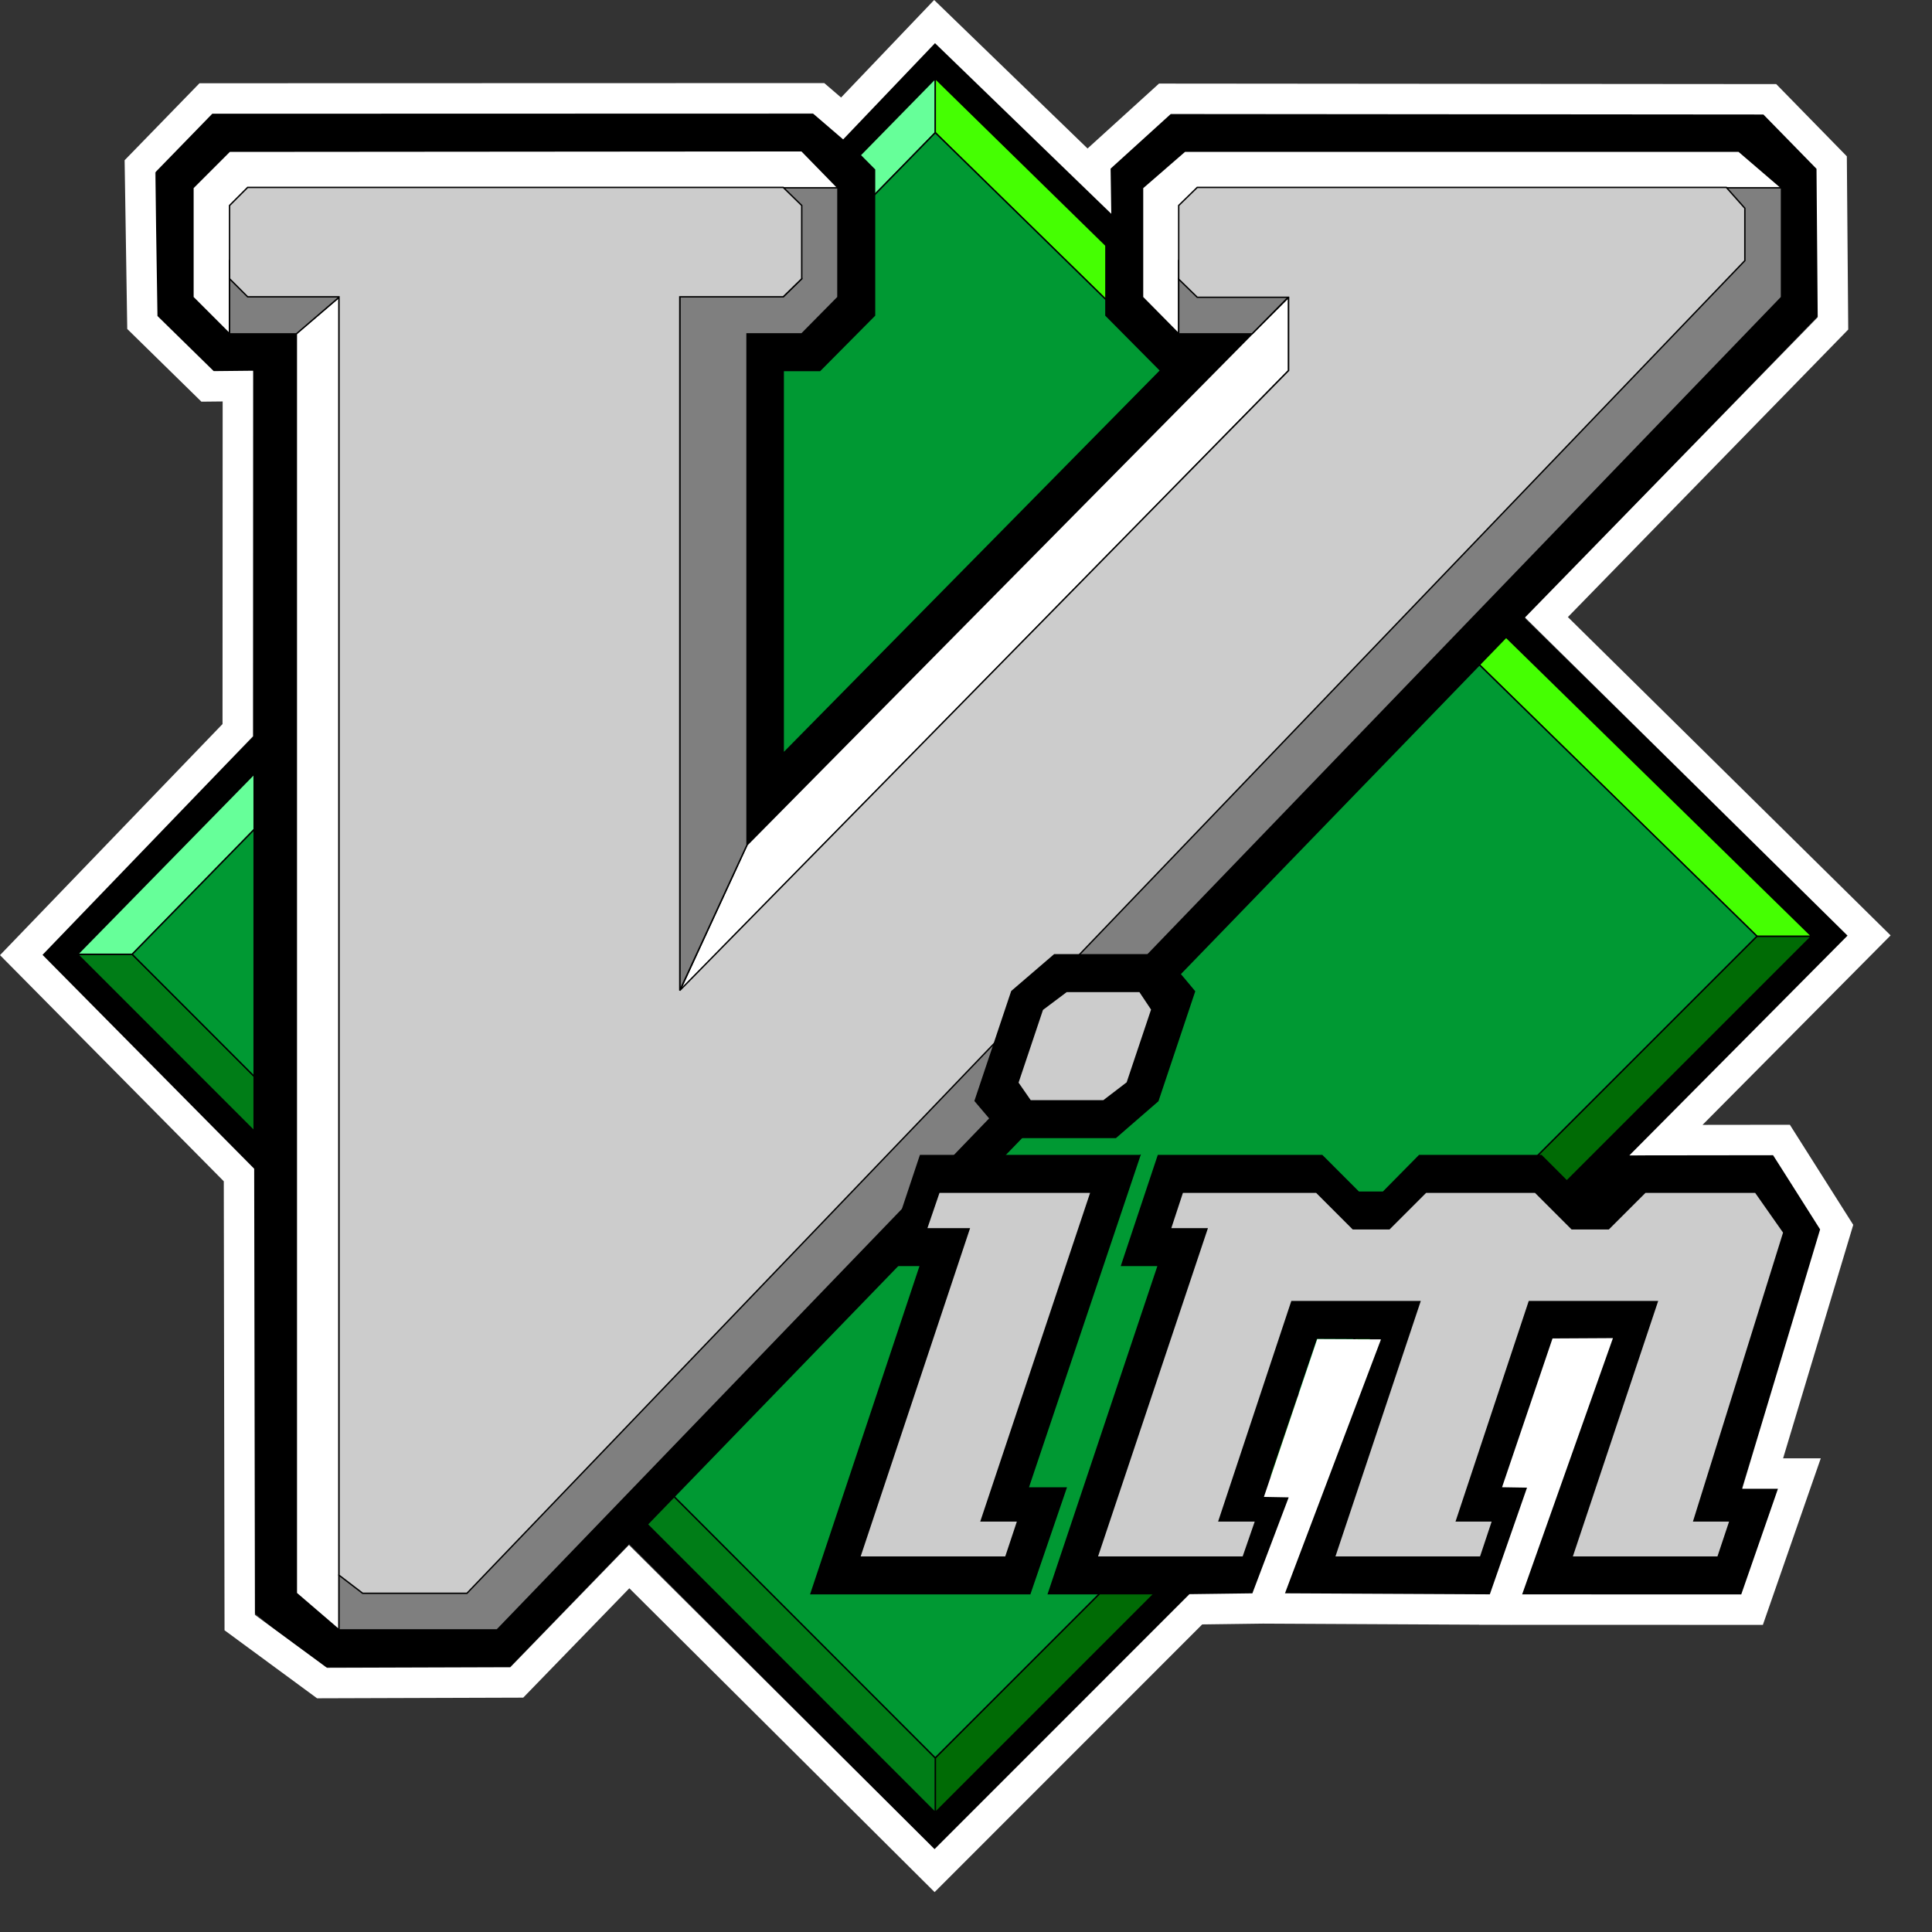 <svg
        width="20"
        height="20"
        viewBox="0 0 300 300"
        version="1.1"
        id="svg90"
        xmlns:inkscape="http://www.inkscape.org/namespaces/inkscape"
        xmlns:sodipodi="http://sodipodi.sourceforge.net/DTD/sodipodi-0.dtd"
        xmlns="http://www.w3.org/2000/svg"
        xmlns:rdf="http://www.w3.org/1999/02/22-rdf-syntax-ns#"
        xmlns:cc="http://creativecommons.org/ns#">
    <rect x="0" y="0" width="300" height="300" fill="#333333" stroke="none"/>
    <defs
            id="defs94" />
    <sodipodi:namedview
            id="namedview92"
            pagecolor="#000000"
            bordercolor="#666666"
            borderopacity="1.0"
            inkscape:showpageshadow="2"
            inkscape:pageopacity="0"
            inkscape:pagecheckerboard="true"
            inkscape:deskcolor="#d1d1d1"
            showgrid="false"
            inkscape:zoom="1.6813806"
            inkscape:cx="146.90309"
            inkscape:cy="146.90309"
            inkscape:window-width="1366"
            inkscape:window-height="703"
            inkscape:window-x="0"
            inkscape:window-y="0"
            inkscape:window-maximized="1"
            inkscape:current-layer="svg90"
            showguides="true">
        <sodipodi:guide
                position="293.575,23.376"
                orientation="0.707,-0.707"
                id="guide22222"
                inkscape:locked="false" />
    </sodipodi:namedview>
    <path
            fill-rule="evenodd"
            fill="#000000"
            fill-opacity="1"
            d="M 286.999,145.374 145.229,6.488 6.342,148.183 145.229,287.144 286.999,145.374"
            id="path2" />
    <path
            fill="none"
            stroke-width="0.216"
            stroke-linecap="butt"
            stroke-linejoin="miter"
            stroke="#000000"
            stroke-opacity="1"
            stroke-miterlimit="2.613"
            d="M 286.999,145.374 145.229,6.488 6.342,148.183 145.229,287.144 Z M 286.999,145.374"
            id="path4" />
    <path
            fill-rule="evenodd"
            fill="#006b05"
            fill-opacity="1"
            d="M 272.815,145.374 H 281.311 L 145.229,281.456 V 272.96 L 272.815,145.374"
            id="path6" />
    <path
            fill="none"
            stroke-width="0.216"
            stroke-linecap="butt"
            stroke-linejoin="miter"
            stroke="#000000"
            stroke-opacity="1"
            stroke-miterlimit="2.613"
            d="M 272.815,145.374 H 281.311 L 145.229,281.456 V 272.96 Z M 272.815,145.374"
            id="path8" />
    <path
            fill-rule="evenodd"
            fill="#007d17"
            fill-opacity="1"
            d="M 12.03,148.183 H 20.526 L 145.229,272.96 V 281.456 L 12.03,148.183"
            id="path10" />
    <path
            fill="none"
            stroke-width="0.216"
            stroke-linecap="butt"
            stroke-linejoin="miter"
            stroke="#000000"
            stroke-opacity="1"
            stroke-miterlimit="2.613"
            d="M 12.03,148.183 H 20.526 L 145.229,272.96 V 281.456 Z M 12.03,148.183"
            id="path12" />
    <path
            fill-rule="evenodd"
            fill="#66ff99"
            fill-opacity="1"
            d="M 145.229,20.601 V 12.175 L 12.03,148.183 H 20.526 L 145.229,20.601"
            id="path14" />
    <path
            fill="none"
            stroke-width="0.216"
            stroke-linecap="butt"
            stroke-linejoin="miter"
            stroke="#000000"
            stroke-opacity="1"
            stroke-miterlimit="2.613"
            d="M 145.229,20.601 V 12.175 L 12.03,148.183 H 20.526 Z M 145.229,20.601"
            id="path16" />
    <path
            fill-rule="evenodd"
            fill="#45ff02"
            fill-opacity="1"
            d="M 145.229,12.175 V 20.601 L 272.815,145.374 H 281.311 L 145.229,12.175"
            id="path18" />
    <path
            fill="none"
            stroke-width="0.216"
            stroke-linecap="butt"
            stroke-linejoin="miter"
            stroke="#000000"
            stroke-opacity="1"
            stroke-miterlimit="2.613"
            d="M 145.229,12.175 V 20.601 L 272.815,145.374 H 281.311 Z M 145.229,12.175"
            id="path20" />
    <path
            fill-rule="evenodd"
            fill="#009933"
            fill-opacity="1"
            d="M 145.229,272.96 272.815,145.374 145.229,20.601 20.526,148.183 145.229,272.96"
            id="path22" />
    <path
            fill="none"
            stroke-width="0.216"
            stroke-linecap="butt"
            stroke-linejoin="miter"
            stroke="#000000"
            stroke-opacity="1"
            stroke-miterlimit="2.613"
            d="M 145.229,272.96 272.815,145.374 145.229,20.601 20.526,148.183 Z M 145.229,272.96"
            id="path24" />
    <path
            fill-rule="evenodd"
            fill="#000000"
            fill-opacity="1"
            d="M 171.725,48.968 180.221,57.535 121.616,117.007 V 57.535 H 127.303 L 135.799,48.968 V 26.359 L 127.303,17.792 H 32.838 L 24.342,26.359 V 48.968 L 32.838,57.535 H 39.463 V 250.281 L 49.831,258.777 H 79.135 L 282.245,48.968 V 26.359 L 273.749,17.792 H 181.159 L 171.725,26.359 V 48.968"
            id="path26" />
    <path
            fill="none"
            stroke-width="0.216"
            stroke-linecap="butt"
            stroke-linejoin="miter"
            stroke="#000000"
            stroke-opacity="1"
            stroke-miterlimit="2.613"
            d="M 171.725,48.968 180.221,57.535 121.616,117.007 V 57.535 H 127.303 L 135.799,48.968 V 26.359 L 127.303,17.792 H 32.838 L 24.342,26.359 V 48.968 L 32.838,57.535 H 39.463 V 250.281 L 49.831,258.777 H 79.135 L 282.245,48.968 V 26.359 L 273.749,17.792 H 181.159 L 171.725,26.359 Z M 171.725,48.968"
            id="path28" />
    <path
            fill-rule="evenodd"
            fill="#ffffff"
            fill-opacity="1"
            d="M 35.647,51.847 29.96,46.16 V 29.167 L 35.647,23.48 124.495,23.41 130.112,29.167 124.495,31.906 121.616,29.167 35.647,43.281 V 51.847"
            id="path30" />
    <path
            fill="none"
            stroke-width="0.216"
            stroke-linecap="butt"
            stroke-linejoin="miter"
            stroke="#000000"
            stroke-opacity="1"
            stroke-miterlimit="2.613"
            d="M 35.647,51.847 29.96,46.16 V 29.167 L 35.647,23.48 124.495,23.41 130.112,29.167 124.495,31.906 121.616,29.167 35.647,43.281 Z M 35.647,51.847"
            id="path32" />
    <path
            fill-rule="evenodd"
            fill="#ffffff"
            fill-opacity="1"
            d="M 52.639,253.089 46.014,247.402 V 51.777 L 52.639,46.16 V 253.089"
            id="path34" />
    <path
            fill="none"
            stroke-width="0.216"
            stroke-linecap="butt"
            stroke-linejoin="miter"
            stroke="#000000"
            stroke-opacity="1"
            stroke-miterlimit="2.613"
            d="M 52.639,253.089 46.014,247.402 V 51.777 L 52.639,46.16 Z M 52.639,253.089"
            id="path36" />
    <path
            fill-rule="evenodd"
            fill="#ffffff"
            fill-opacity="1"
            d="M 194.405,51.847 200.092,46.16 V 57.535 L 105.557,153.871 115.999,131.191 194.405,51.847"
            id="path38" />
    <path
            fill="none"
            stroke-width="0.216"
            stroke-linecap="butt"
            stroke-linejoin="miter"
            stroke="#000000"
            stroke-opacity="1"
            stroke-miterlimit="2.613"
            d="M 194.405,51.847 200.092,46.16 V 57.535 L 105.557,153.871 115.999,131.191 Z M 194.405,51.847"
            id="path40" />
    <path
            fill-rule="evenodd"
            fill="#7f7f7f"
            fill-opacity="1"
            d="M 54.581,43.351 52.639,46.16 46.014,51.847 H 35.647 V 40.472 L 54.581,43.351"
            id="path42" />
    <path
            fill="none"
            stroke-width="0.216"
            stroke-linecap="butt"
            stroke-linejoin="miter"
            stroke="#000000"
            stroke-opacity="1"
            stroke-miterlimit="2.613"
            d="M 54.581,43.351 52.639,46.16 46.014,51.847 H 35.647 V 40.472 Z M 54.581,43.351"
            id="path44" />
    <path
            fill-rule="evenodd"
            fill="#7f7f7f"
            fill-opacity="1"
            d="M 115.999,51.847 V 131.191 L 105.557,153.8 V 46.089 H 121.616 L 124.495,43.281 121.616,29.167 H 130.112 V 46.16 L 124.495,51.847 H 115.999"
            id="path46" />
    <path
            fill="none"
            stroke-width="0.216"
            stroke-linecap="butt"
            stroke-linejoin="miter"
            stroke="#000000"
            stroke-opacity="1"
            stroke-miterlimit="2.613"
            d="M 115.999,51.847 V 131.191 L 105.557,153.8 V 46.089 H 121.616 L 124.495,43.281 121.616,29.167 H 130.112 V 46.16 L 124.495,51.847 Z M 115.999,51.847"
            id="path48" />
    <path
            fill-rule="evenodd"
            fill="#ffffff"
            fill-opacity="1"
            d="M 183.03,51.847 177.413,46.16 V 29.167 L 183.967,23.48 H 270.006 L 276.631,29.167 267.127,37.664 183.03,43.281 V 51.847"
            id="path50" />
    <path
            fill="none"
            stroke-width="0.216"
            stroke-linecap="butt"
            stroke-linejoin="miter"
            stroke="#000000"
            stroke-opacity="1"
            stroke-miterlimit="2.613"
            d="M 183.03,51.847 177.413,46.16 V 29.167 L 183.967,23.48 H 270.006 L 276.631,29.167 267.127,37.664 183.03,43.281 Z M 183.03,51.847"
            id="path52" />
    <path
            fill-rule="evenodd"
            fill="#7f7f7f"
            fill-opacity="1"
            d="M 276.631,46.16 77.19,253.089 H 52.639 V 244.593 H 70.639 L 270.006,40.472 267.127,29.167 H 276.631 V 46.16"
            id="path54" />
    <path
            fill="none"
            stroke-width="0.216"
            stroke-linecap="butt"
            stroke-linejoin="miter"
            stroke="#000000"
            stroke-opacity="1"
            stroke-miterlimit="2.613"
            d="M 276.631,46.16 77.19,253.089 H 52.639 V 244.593 H 70.639 L 270.006,40.472 267.127,29.167 H 276.631 Z M 276.631,46.16"
            id="path56" />
    <path
            fill-rule="evenodd"
            fill="#7f7f7f"
            fill-opacity="1"
            d="M 201.967,43.351 200.022,46.16 194.405,51.847 H 183.03 V 40.472 L 201.967,43.351"
            id="path58" />
    <path
            fill="none"
            stroke-width="0.216"
            stroke-linecap="butt"
            stroke-linejoin="miter"
            stroke="#000000"
            stroke-opacity="1"
            stroke-miterlimit="2.613"
            d="M 201.967,43.351 200.022,46.16 194.405,51.847 H 183.03 V 40.472 Z M 201.967,43.351"
            id="path60" />
    <path
            fill-rule="evenodd"
            fill="#cccccc"
            fill-opacity="1"
            d="M 105.557,153.8 V 46.089 H 121.616 L 124.495,43.281 V 31.906 L 121.616,29.097 H 38.456 L 35.647,31.906 V 43.281 L 38.456,46.089 H 52.639 V 244.593 L 56.311,247.402 H 72.51 L 270.94,40.472 V 32.335 L 268.061,29.097 H 185.909 L 183.03,31.906 V 43.351 L 185.909,46.16 H 200.092 V 57.535 L 105.557,153.8"
            id="path62" />
    <path
            fill="none"
            stroke-width="0.216"
            stroke-linecap="butt"
            stroke-linejoin="miter"
            stroke="#000000"
            stroke-opacity="1"
            stroke-miterlimit="2.613"
            d="M 105.557,153.8 V 46.089 H 121.616 L 124.495,43.281 V 31.906 L 121.616,29.097 H 38.456 L 35.647,31.906 V 43.281 L 38.456,46.089 H 52.639 V 244.593 L 56.311,247.402 H 72.51 L 270.94,40.472 V 32.335 L 268.061,29.097 H 185.909 L 183.03,31.906 V 43.351 L 185.909,46.16 H 200.092 V 57.535 Z M 105.557,153.8"
            id="path64" />
    <path
            fill-rule="evenodd"
            fill="#000000"
            fill-opacity="1"
            d="M 157.112,153.945 163.733,148.257 H 180.725 L 185.479,153.945 179.792,170.937 173.237,176.624 H 156.245 L 151.42,170.937 157.112,153.945"
            id="path66" />
    <path
            fill="none"
            stroke-width="0.216"
            stroke-linecap="butt"
            stroke-linejoin="miter"
            stroke="#000000"
            stroke-opacity="1"
            stroke-miterlimit="2.613"
            d="M 157.112,153.945 163.733,148.257 H 180.725 L 185.479,153.945 179.792,170.937 173.237,176.624 H 156.245 L 151.42,170.937 Z M 157.112,153.945"
            id="path68" />
    <path
            fill-rule="evenodd"
            fill="#000000"
            fill-opacity="1"
            d="M 162.799,247.472 179.862,196.496 H 174.174 L 179.862,179.433 H 205.28 L 210.967,185.121 H 214.784 L 220.397,179.433 H 239.335 L 245.022,185.121 H 246.764 L 252.456,179.433 H 275.19 L 282.749,190.808 270.366,231.128 H 275.983 L 270.51,247.472 H 236.456 L 249.772,207.8 H 241.28 L 233.428,230.984 H 239.045 L 233.717,247.472 H 199.663 L 212.909,207.8 H 204.413 L 196.495,231.128 H 202.182 L 196.854,247.472 H 162.799"
            id="path70"
            sodipodi:nodetypes="cccccccccccccccccccccccccccccc" />
    <path
            fill="none"
            stroke-width="0.216"
            stroke-linecap="butt"
            stroke-linejoin="miter"
            stroke="#000000"
            stroke-opacity="1"
            stroke-miterlimit="2.613"
            d="M 162.799,247.472 179.862,196.496 H 174.174 L 179.862,179.433 H 205.28 L 210.967,185.121 H 214.784 L 220.397,179.433 H 239.335 L 245.022,185.121 H 248.764 L 254.456,179.433 H 275.19 L 282.749,190.808 270.366,231.128 H 275.983 L 270.51,247.472 H 236.456 L 249.772,207.8 H 241.28 L 233.428,230.984 H 239.045 L 233.717,247.472 H 199.663 L 212.909,207.8 H 204.413 L 196.495,231.128 H 202.182 L 196.854,247.472 Z M 162.799,247.472"
            id="path72" />
    <path
            fill-rule="evenodd"
            fill="#cccccc"
            fill-opacity="1"
            d="M 272.596,185.121 276.991,191.382 263.022,236.167 H 268.639 L 266.764,241.785 H 244.085 L 257.335,202.113 H 237.463 L 226.159,236.167 H 231.772 L 229.901,241.785 H 207.221 L 220.471,202.113 H 200.596 L 189.295,236.167 H 194.983 L 193.038,241.785 H 170.358 L 187.42,190.808 H 181.733 L 183.604,185.121 H 204.413 L 210.1,190.808 H 215.717 L 221.405,185.121 H 238.397 L 244.085,190.808 H 249.772 L 255.463,185.121 H 272.596"
            id="path74" />
    <path
            fill="none"
            stroke-width="0.216"
            stroke-linecap="butt"
            stroke-linejoin="miter"
            stroke="#000000"
            stroke-opacity="1"
            stroke-miterlimit="2.613"
            d="M 272.596,185.121 276.991,191.382 263.022,236.167 H 268.639 L 266.764,241.785 H 244.085 L 257.335,202.113 H 237.463 L 226.159,236.167 H 231.772 L 229.901,241.785 H 207.221 L 220.471,202.113 H 200.596 L 189.295,236.167 H 194.983 L 193.038,241.785 H 170.358 L 187.42,190.808 H 181.733 L 183.604,185.121 H 204.413 L 210.1,190.808 H 215.717 L 221.405,185.121 H 238.397 L 244.085,190.808 H 249.772 L 255.463,185.121 Z M 272.596,185.121"
            id="path76" />
    <path
            fill-rule="evenodd"
            fill="#000000"
            fill-opacity="1"
            d="M 176.983,179.433 159.631,231.054 H 165.534 L 159.917,247.472 H 125.932 L 142.924,196.496 H 137.237 Z M 137.237,196.496 142.924,179.433 H 176.983"
            id="path78" />
    <path
            fill="none"
            stroke-width="0.216"
            stroke-linecap="butt"
            stroke-linejoin="miter"
            stroke="#000000"
            stroke-opacity="1"
            stroke-miterlimit="2.613"
            d="M 176.983,179.433 159.631,231.054 H 165.534 L 159.917,247.472 H 125.932 L 142.924,196.496 H 137.237 Z M 137.237,196.496 142.924,179.433 H 176.983 Z M 137.237,196.496"
            id="path80" />
    <path
            fill-rule="evenodd"
            fill="#cccccc"
            fill-opacity="1"
            d="M 156.174,241.785 158.045,236.167 H 152.358 L 169.42,185.121 H 145.807 L 143.862,190.808 H 150.487 L 133.495,241.785 H 156.174"
            id="path82" />
    <path
            fill="none"
            stroke-width="0.216"
            stroke-linecap="butt"
            stroke-linejoin="miter"
            stroke="#000000"
            stroke-opacity="1"
            stroke-miterlimit="2.613"
            d="M 156.174,241.785 158.045,236.167 H 152.358 L 169.42,185.121 H 145.807 L 143.862,190.808 H 150.487 L 133.495,241.785 Z M 156.174,241.785"
            id="path84" />
    <path
            fill-rule="evenodd"
            fill="#cccccc"
            fill-opacity="1"
            d="M 175.038,168.128 178.854,156.753 176.983,153.945 H 165.604 L 161.862,156.753 158.045,168.128 159.991,170.937 H 171.366 L 175.038,168.128"
            id="path86" />
    <path
            fill="none"
            stroke-width="0.216"
            stroke-linecap="butt"
            stroke-linejoin="miter"
            stroke="#000000"
            stroke-opacity="1"
            stroke-miterlimit="2.613"
            d="M 175.038,168.128 178.854,156.753 176.983,153.945 H 165.604 L 161.862,156.753 158.045,168.128 159.991,170.937 H 171.366 Z M 175.038,168.128"
            id="path88" />
    <path
            id="path493"
            d="M 145.121,3.352 130.762,18.395 127.119,15.264 31.974,15.289 21.728,25.825 22.106,50.076 32.231,60 36.937,59.951 36.915,113.383 3.301,148.291 37.109,182.457 37.226,251.952 50.005,261.346 80.244,261.251 97.694,243.264 145.121,290.469 185.687,249.89 196.109,249.753 203.502,230.212 199.53,230.137 206.228,210.305 211.024,210.327 196.109,249.753 233.014,249.938 240.421,228.693 236.514,228.629 242.769,210.187 247.108,210.163 233.014,249.938 272.058,249.949 279.405,228.813 H 273.702 L 285.199,190.547 276.631,177.016 258.691,177.038 290.229,145.266 240.13,95.85 284.622,50.217 284.421,25.243 274.817,15.42 180.883,15.341 170.076,25.156 170.112,27.543 Z"
            style="fill:none;stroke:#ffffff;stroke-width:4.724;stroke-dasharray:none;stroke-opacity:1"
            sodipodi:nodetypes="cccccccccccccccccccccccccccccccccccccccccccc" />
</svg>
